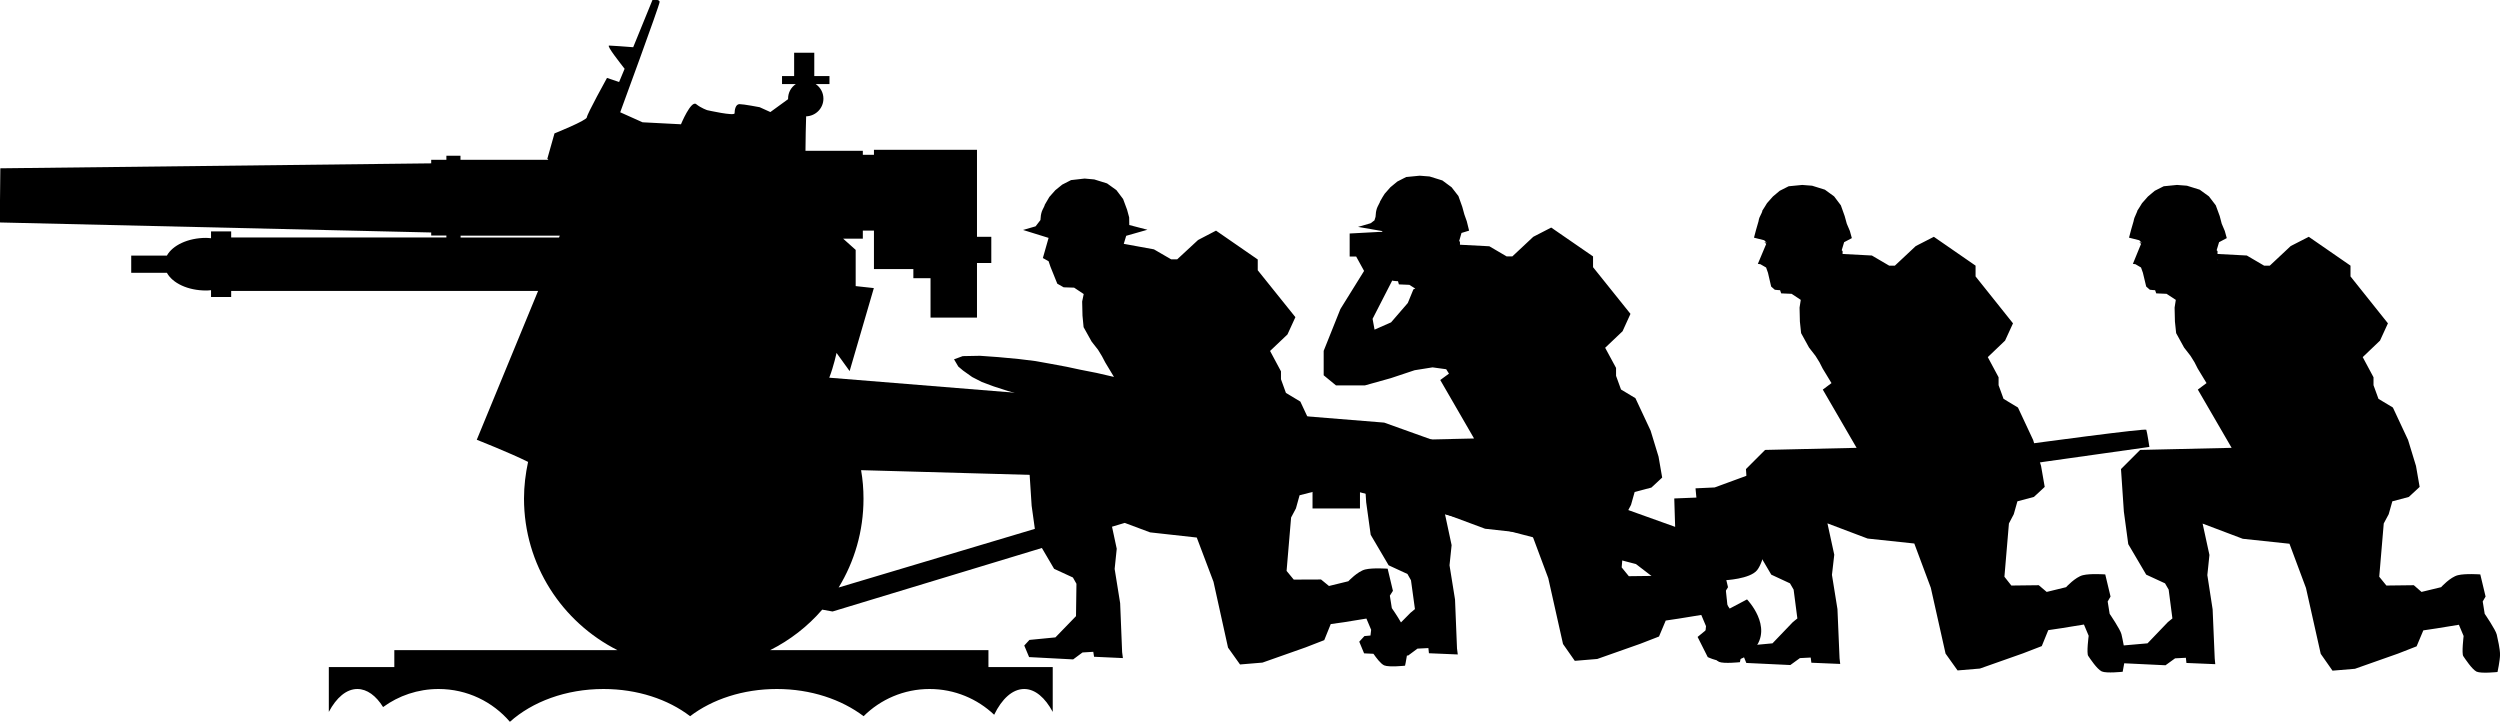 <?xml version="1.0" encoding="UTF-8" standalone="no"?>
<!-- Created with Inkscape (http://www.inkscape.org/) -->

<svg
   width="22.71mm"
   height="6.557mm"
   viewBox="0 0 22.71 6.557"
   version="1.1"
   id="svg71253"
   sodipodi:docname="inkporter-svg-ggcrfhff.svg"
   xmlns:inkscape="http://www.inkscape.org/namespaces/inkscape"
   xmlns:sodipodi="http://sodipodi.sourceforge.net/DTD/sodipodi-0.dtd"
   xmlns="http://www.w3.org/2000/svg"
   xmlns:svg="http://www.w3.org/2000/svg">
  <sodipodi:namedview
     id="namedview71255"
     pagecolor="#ffffff"
     bordercolor="#666666"
     borderopacity="1.0"
     inkscape:pageshadow="2"
     inkscape:pageopacity="0.0"
     inkscape:pagecheckerboard="0"
     inkscape:document-units="mm"
     showgrid="false"
     inkscape:zoom="0.64052329"
     inkscape:cx="397.33138"
     inkscape:cy="561.25984"
     inkscape:window-width="2400"
     inkscape:window-height="1271"
     inkscape:window-x="-9"
     inkscape:window-y="-9"
     inkscape:window-maximized="1"
     inkscape:current-layer="layer1" />
  <defs
     id="defs71250" />
  <g
     inkscape:label="Layer 1"
     inkscape:groupmode="layer"
     id="layer1"
     transform="translate(-12.296,49.042)">
    <g
       id="B-25pdr"
       transform="translate(-662.133,-645.183)">
      <path
         style="fill:#000000;fill-opacity:1;fill-rule:nonzero;stroke:none;stroke-width:0.353"
         d="m 697,601.717 -0.018,-0.112 0.026,-0.045 -0.048,-0.201 c 0,0 -0.134,-0.01 -0.203,0.007 -0.07,0.017 -0.153,0.109 -0.153,0.109 l -0.178,0.043 -0.07,-0.061 -0.249,0.003 -0.065,-0.08 0.041,-0.484 0.045,-0.084 0.033,-0.117 0.15,-0.04 0.098,-0.091 -0.033,-0.19 -0.072,-0.236 -0.138,-0.295 -0.131,-0.079 -0.045,-0.124 v -0.072 l -0.098,-0.183 0.157,-0.15 0.072,-0.157 -0.34,-0.426 v -0.098 l -0.379,-0.262 -0.164,0.084 -0.19,0.178 h -0.052 l -0.157,-0.092 -0.266,-0.014 v -0.026 l -0.008,-0.008 0.022,-0.073 0.07,-0.037 -0.018,-0.065 -0.028,-0.066 -0.018,-0.069 -0.036,-0.098 -0.062,-0.081 -0.084,-0.061 -0.116,-0.036 -0.09,-0.007 -0.121,0.012 -0.081,0.041 -0.062,0.052 -0.054,0.061 c -0.001,10e-4 -0.034,0.057 -0.043,0.069 -10e-4,0.004 0.005,-0.004 -0.019,0.048 -0.01,0.018 -0.015,0.048 -0.015,0.048 l -0.022,0.076 -0.019,0.072 0.091,0.023 0.005,0.003 0.003,0.004 0.01,0.01 c 0,0 0.011,0.004 0.007,0.004 -0.005,0 -0.037,-0.004 -0.022,-0.004 l 0.015,0.017 -0.074,0.181 0.023,0.003 0.051,0.03 0.017,0.048 0.03,0.125 0.033,0.029 0.029,0.003 0.019,10e-4 0.01,0.029 0.094,0.004 0.084,0.055 -0.011,0.07 0.003,0.127 0.011,0.105 0.072,0.131 0.059,0.076 0.036,0.058 0.029,0.057 0.08,0.132 -0.079,0.059 0.307,0.529 -0.831,0.019 -0.174,0.174 0.026,0.386 0.04,0.296 0.163,0.277 0.171,0.079 0.033,0.057 0.034,0.262 -0.04,0.032 -0.186,0.194 -0.216,0.019 c -0.007,-0.039 -0.015,-0.077 -0.021,-0.102 -0.01,-0.043 -0.107,-0.185 -0.107,-0.185 l -0.018,-0.112 0.026,-0.045 -0.048,-0.201 c 0,0 -0.134,-0.01 -0.203,0.007 -0.069,0.017 -0.153,0.109 -0.153,0.109 l -0.176,0.043 -0.072,-0.061 -0.249,0.003 -0.063,-0.08 0.041,-0.484 0.044,-0.084 0.033,-0.117 0.15,-0.04 0.098,-0.091 -0.033,-0.19 -0.072,-0.236 -0.138,-0.295 -0.131,-0.079 -0.045,-0.124 v -0.072 l -0.098,-0.183 0.157,-0.15 0.072,-0.157 -0.34,-0.426 v -0.098 l -0.379,-0.262 -0.164,0.084 -0.19,0.178 h -0.052 l -0.157,-0.092 -0.266,-0.014 v -0.026 l -0.008,-0.008 0.022,-0.073 0.07,-0.037 -0.018,-0.065 -0.028,-0.066 -0.019,-0.069 -0.035,-0.098 -0.061,-0.081 -0.084,-0.061 -0.116,-0.036 -0.09,-0.007 -0.123,0.012 -0.081,0.041 -0.062,0.052 -0.054,0.061 c -10e-4,10e-4 -0.034,0.057 -0.043,0.069 -10e-4,0.004 0.007,-0.004 -0.019,0.048 -0.011,0.018 -0.015,0.048 -0.015,0.048 l -0.022,0.076 -0.019,0.072 0.091,0.023 0.005,0.003 0.003,0.004 0.01,0.01 c 0,0 0.011,0.004 0.007,0.004 -0.004,0 -0.036,-0.004 -0.022,-0.004 l 0.017,0.017 -0.076,0.181 0.023,0.003 0.052,0.03 0.017,0.048 0.029,0.125 0.033,0.029 0.029,0.003 0.019,0.001 0.01,0.029 0.095,0.004 0.083,0.055 -0.011,0.07 0.003,0.127 0.011,0.105 0.072,0.131 0.059,0.076 0.036,0.058 0.029,0.057 0.08,0.132 -0.079,0.059 0.307,0.529 -0.831,0.019 -0.174,0.174 0.026,0.386 0.041,0.296 0.163,0.277 0.17,0.079 0.033,0.057 0.034,0.262 -0.04,0.032 -0.186,0.194 -0.237,0.022 -0.043,0.048 c 0.003,-0.019 0.004,-0.039 0.004,-0.055 10e-4,-0.055 -0.019,-0.141 -0.029,-0.183 -0.01,-0.043 -0.109,-0.185 -0.109,-0.185 l -0.018,-0.112 0.028,-0.045 -0.048,-0.201 c 0,0 -0.134,-0.01 -0.204,0.007 -0.069,0.017 -0.152,0.109 -0.152,0.109 l -0.178,0.043 -0.07,-0.061 -0.249,0.003 -0.065,-0.08 0.041,-0.484 0.044,-0.084 0.033,-0.117 0.152,-0.04 0.098,-0.091 -0.033,-0.19 -0.072,-0.236 -0.138,-0.295 -0.131,-0.079 -0.045,-0.124 v -0.072 l -0.099,-0.183 0.158,-0.15 0.072,-0.158 -0.34,-0.424 v -0.098 l -0.38,-0.262 -0.163,0.084 -0.19,0.178 h -0.052 l -0.157,-0.092 -0.267,-0.014 v -0.026 l -0.007,-0.008 0.021,-0.073 0.069,-0.021 -0.021,-0.085 -0.022,-0.062 -0.019,-0.069 -0.035,-0.098 -0.062,-0.08 -0.084,-0.062 -0.116,-0.036 -0.09,-0.007 -0.123,0.012 -0.08,0.041 -0.063,0.052 -0.052,0.059 c -0.003,0.003 -0.036,0.058 -0.043,0.072 -10e-4,0.003 0.006,-0.005 -0.021,0.045 -0.01,0.019 -0.015,0.05 -0.015,0.05 l -0.004,0.043 -0.01,0.032 -0.035,0.026 -0.114,0.033 0.214,0.037 0.006,0.003 10e-4,0.004 10e-4,10e-4 -0.036,10e-4 -0.262,0.014 v 0.209 h 0.059 l 0.072,0.131 -0.215,0.346 -0.152,0.38 v 0.222 l 0.112,0.092 h 0.262 l 0.236,-0.066 0.216,-0.072 0.163,-0.026 0.124,0.017 0.025,0.04 -0.079,0.058 0.307,0.531 -0.831,0.019 -0.174,0.174 0.025,0.386 0.041,0.296 0.163,0.277 0.171,0.079 0.032,0.057 0.036,0.262 -0.04,0.033 -0.087,0.088 c -0.032,-0.057 -0.083,-0.13 -0.083,-0.13 l -0.018,-0.113 0.028,-0.044 -0.048,-0.201 c 0,0 -0.134,-0.01 -0.204,0.007 -0.069,0.017 -0.153,0.107 -0.153,0.107 l -0.176,0.043 -0.072,-0.059 -0.248,10e-4 -0.065,-0.079 0.041,-0.485 0.044,-0.083 0.033,-0.119 0.152,-0.039 0.098,-0.092 -0.033,-0.189 -0.072,-0.236 -0.138,-0.295 -0.131,-0.079 -0.045,-0.124 v -0.072 l -0.099,-0.185 0.158,-0.15 0.072,-0.157 -0.342,-0.426 v -0.098 l -0.379,-0.262 -0.163,0.085 -0.19,0.176 h -0.054 l -0.157,-0.091 -0.274,-0.05 0.022,-0.073 0.193,-0.055 -0.165,-0.043 -0.001,-0.069 -0.019,-0.07 -0.036,-0.097 -0.061,-0.081 -0.085,-0.061 -0.116,-0.036 -0.088,-0.008 -0.123,0.014 -0.08,0.041 -0.063,0.051 -0.054,0.061 -0.041,0.07 c -0.003,0.003 0.006,-0.004 -0.021,0.047 -0.01,0.019 -0.015,0.05 -0.015,0.05 l -0.004,0.043 -0.044,0.057 -0.114,0.033 0.232,0.072 -0.052,0.183 0.052,0.029 0.017,0.05 0.062,0.154 0.058,0.033 0.095,0.003 0.087,0.058 -0.014,0.068 0.003,0.128 0.01,0.105 0.073,0.131 0.058,0.074 0.036,0.059 0.03,0.057 0.079,0.131 -0.156,-0.036 -0.152,-0.03 -0.121,-0.026 -0.156,-0.029 -0.128,-0.023 -0.154,-0.019 -0.183,-0.017 -0.167,-0.012 -0.157,0.003 -0.079,0.029 0.039,0.066 0.043,0.036 0.083,0.059 0.088,0.045 0.107,0.04 0.121,0.039 0.134,0.04 0.145,0.058 0.043,0.088 0.052,0.069 0.069,0.023 0.069,0.012 0.245,-0.005 0.017,0.065 0.356,-0.008 0.073,0.124 -0.832,0.018 -0.172,0.174 0.025,0.387 0.041,0.295 0.163,0.278 0.171,0.079 0.032,0.057 -0.004,0.294 -0.187,0.193 -0.236,0.023 -0.047,0.051 0.044,0.105 0.4,0.021 0.085,-0.063 0.098,-0.006 0.007,0.045 0.262,0.012 -0.007,-0.054 -0.018,-0.445 -0.05,-0.311 0.019,-0.183 -0.061,-0.285 0.364,0.136 0.424,0.047 0.152,0.402 0.132,0.598 0.109,0.153 0.204,-0.017 0.391,-0.138 0.17,-0.066 0.059,-0.146 0.121,-0.017 0.203,-0.033 0.043,0.102 c 0,0 -0.003,0.023 -0.006,0.052 l -0.055,0.005 -0.047,0.051 0.044,0.106 0.085,0.004 c 0.026,0.037 0.065,0.09 0.097,0.105 0.044,0.019 0.19,0.003 0.19,0.003 0,0 0.01,-0.045 0.017,-0.092 h 0.011 l 0.085,-0.063 0.099,-0.005 0.005,0.047 0.262,0.011 -0.007,-0.054 -0.018,-0.445 -0.05,-0.311 0.019,-0.183 -0.061,-0.285 0.365,0.136 0.424,0.047 0.15,0.402 0.134,0.598 0.107,0.153 0.204,-0.017 0.391,-0.138 0.17,-0.066 0.061,-0.145 0.12,-0.018 0.203,-0.033 0.043,0.102 c 0,0 -0.019,0.16 -0.003,0.183 0.015,0.025 0.079,0.12 0.121,0.141 0.044,0.019 0.19,0.003 0.19,0.003 0,0 0.01,-0.047 0.017,-0.095 l 0.041,0.102 0.4,0.019 0.087,-0.063 0.098,-0.005 0.006,0.047 0.262,0.011 -0.006,-0.052 -0.019,-0.446 -0.05,-0.311 0.021,-0.183 -0.062,-0.285 0.365,0.138 0.424,0.045 0.15,0.402 0.134,0.598 0.109,0.153 0.203,-0.017 0.391,-0.138 0.171,-0.066 0.059,-0.145 0.121,-0.018 0.203,-0.033 0.043,0.102 c 0,0 -0.021,0.16 -0.004,0.183 0.017,0.025 0.079,0.12 0.123,0.141 0.043,0.019 0.19,0.003 0.19,0.003 0,0 0.007,-0.036 0.014,-0.077 l 0.375,0.018 0.087,-0.063 0.098,-0.005 0.005,0.047 0.262,0.011 -0.005,-0.052 -0.019,-0.446 -0.048,-0.311 0.019,-0.183 -0.062,-0.285 0.365,0.138 0.424,0.045 0.15,0.402 0.134,0.598 0.107,0.153 0.204,-0.017 0.391,-0.138 0.169,-0.066 0.061,-0.145 0.12,-0.018 0.203,-0.033 0.043,0.102 c 0,0 -0.019,0.16 -0.003,0.183 0.017,0.025 0.079,0.12 0.121,0.141 0.044,0.019 0.19,0.003 0.19,0.003 0,0 0.022,-0.102 0.023,-0.157 0,-0.054 -0.021,-0.141 -0.03,-0.183 -0.01,-0.043 -0.107,-0.185 -0.107,-0.185 m -10.105,-2.683 0.179,-0.349 0.004,0.003 0.029,0.003 0.019,10e-4 0.008,0.029 0.095,0.004 0.054,0.034 -0.017,0.007 -0.051,0.124 -0.152,0.176 -0.15,0.066 z m 0.797,-0.619 h -10e-4 l -0.005,-0.005 z m 3.475,0.085 h -10e-4 l -0.007,-0.006 z m 3.407,0 h -0.003 l -0.005,-0.006 z m 0,0"
         id="path33756-8" />
      <path
         style="fill:#000000;fill-opacity:1;fill-rule:nonzero;stroke:none;stroke-width:0.353"
         d="m 690.492,600.807 -0.055,-0.11 3.517,-0.496 c 0,0 -0.019,-0.128 -0.028,-0.156 -0.01,-0.028 -3.47,0.459 -3.47,0.459 l -0.102,-0.063 -0.349,0.128 -0.174,0.008 0.008,0.084 -0.201,0.008 0.008,0.258 -2.643,-0.947 -5.041,-0.408 c 0.041,-0.105 0.066,-0.225 0.066,-0.225 l 0.119,0.165 0.22,-0.754 -0.165,-0.018 v -0.329 l -0.114,-0.102 h 0.179 v -0.073 h 0.101 v 0.349 h 0.358 v 0.083 h 0.156 v 0.358 h 0.422 v -0.496 h 0.13 v -0.238 h -0.13 v -0.79 h -0.936 v 0.045 h -0.101 v -0.036 h -0.521 c 0,-0.098 0.004,-0.245 0.006,-0.313 0.087,-0.003 0.157,-0.073 0.157,-0.161 0,-0.055 -0.028,-0.103 -0.07,-0.132 h 0.125 v -0.073 h -0.138 v -0.212 h -0.183 v 0.212 h -0.11 v 0.073 h 0.125 c -0.043,0.029 -0.07,0.077 -0.07,0.132 0,0.003 0,0.004 0,0.005 l -0.161,0.117 -0.097,-0.044 c 0,0 -0.146,-0.028 -0.183,-0.028 -0.037,0 -0.045,0.055 -0.045,0.083 0,0.028 -0.248,-0.028 -0.248,-0.028 0,0 -0.055,-0.018 -0.101,-0.055 -0.047,-0.037 -0.138,0.183 -0.138,0.183 l -0.349,-0.018 -0.203,-0.091 c 0,0 0.358,-0.974 0.358,-1.002 0,-0.028 -0.065,-0.018 -0.065,-0.018 l -0.175,0.429 c -0.065,-0.005 -0.198,-0.015 -0.219,-0.015 -0.026,0 0.105,0.164 0.141,0.211 l -0.05,0.12 -0.11,-0.037 c 0,0 -0.183,0.331 -0.183,0.358 0,0.028 -0.294,0.146 -0.294,0.146 l -0.065,0.23 0.01,0.01 h -0.799 v -0.037 h -0.128 v 0.037 h -0.138 v 0.032 l -3.914,0.045 -0.005,0.492 3.919,0.091 v 0.028 h 0.138 v 0.017 h -1.955 v -0.055 H 676.346 v 0.062 c -0.015,-10e-4 -0.03,-0.003 -0.045,-0.003 -0.165,0 -0.305,0.068 -0.356,0.161 h -0.324 v 0.156 h 0.324 c 0.051,0.094 0.19,0.161 0.356,0.161 0.015,0 0.03,-10e-4 0.045,-0.003 v 0.062 h 0.183 v -0.055 h 2.788 l -0.557,1.352 c 0,0 0.298,0.117 0.466,0.201 -0.023,0.107 -0.037,0.219 -0.037,0.333 0,0.602 0.346,1.123 0.849,1.377 h -2.027 v 0.154 h -0.595 v 0.407 c 0.069,-0.13 0.16,-0.208 0.259,-0.208 0.088,0 0.17,0.061 0.234,0.164 0.141,-0.103 0.316,-0.164 0.504,-0.164 0.26,0 0.492,0.116 0.648,0.298 0.203,-0.182 0.508,-0.298 0.85,-0.298 0.309,0 0.587,0.094 0.787,0.247 0.201,-0.153 0.48,-0.247 0.788,-0.247 0.309,0 0.587,0.095 0.788,0.247 0.153,-0.152 0.365,-0.247 0.599,-0.247 0.229,0 0.435,0.09 0.587,0.234 0.07,-0.145 0.167,-0.234 0.273,-0.234 0.099,0 0.19,0.079 0.259,0.208 v -0.407 h -0.584 v -0.154 h -1.983 c 0.181,-0.091 0.342,-0.216 0.473,-0.368 l 0.094,0.017 3.24,-0.983 c 0,0 0.074,0.01 0.12,0.047 0.045,0.036 0.22,-0.019 0.22,-0.019 l 0.008,-0.201 h 0.772 v 0.22 h 0.431 v -0.147 l 2.507,0.652 0.707,0.542 -0.147,0.12 0.092,0.183 c 0,0 0.247,0.128 0.422,-0.073 0.175,-0.203 -0.065,-0.451 -0.065,-0.451 l -0.174,0.092 -0.028,-0.266 c 0,0 0.229,-0.01 0.294,-0.092 0.065,-0.083 0.092,-0.294 0.092,-0.294 l 0.459,0.065 0.055,-0.112 -0.441,-0.091 z m -11.879,-2.525 h 0.901 l -0.007,0.017 h -0.894 z m 6.325,2.332 -2.891,0.864 c 0.143,-0.234 0.226,-0.51 0.226,-0.806 0,-0.088 -0.007,-0.176 -0.022,-0.26 0.747,0.021 2.65,0.074 2.687,0.074 0.045,0 0,0.128 0,0.128"
         id="path33758-7" />
    </g>
  </g>
</svg>
